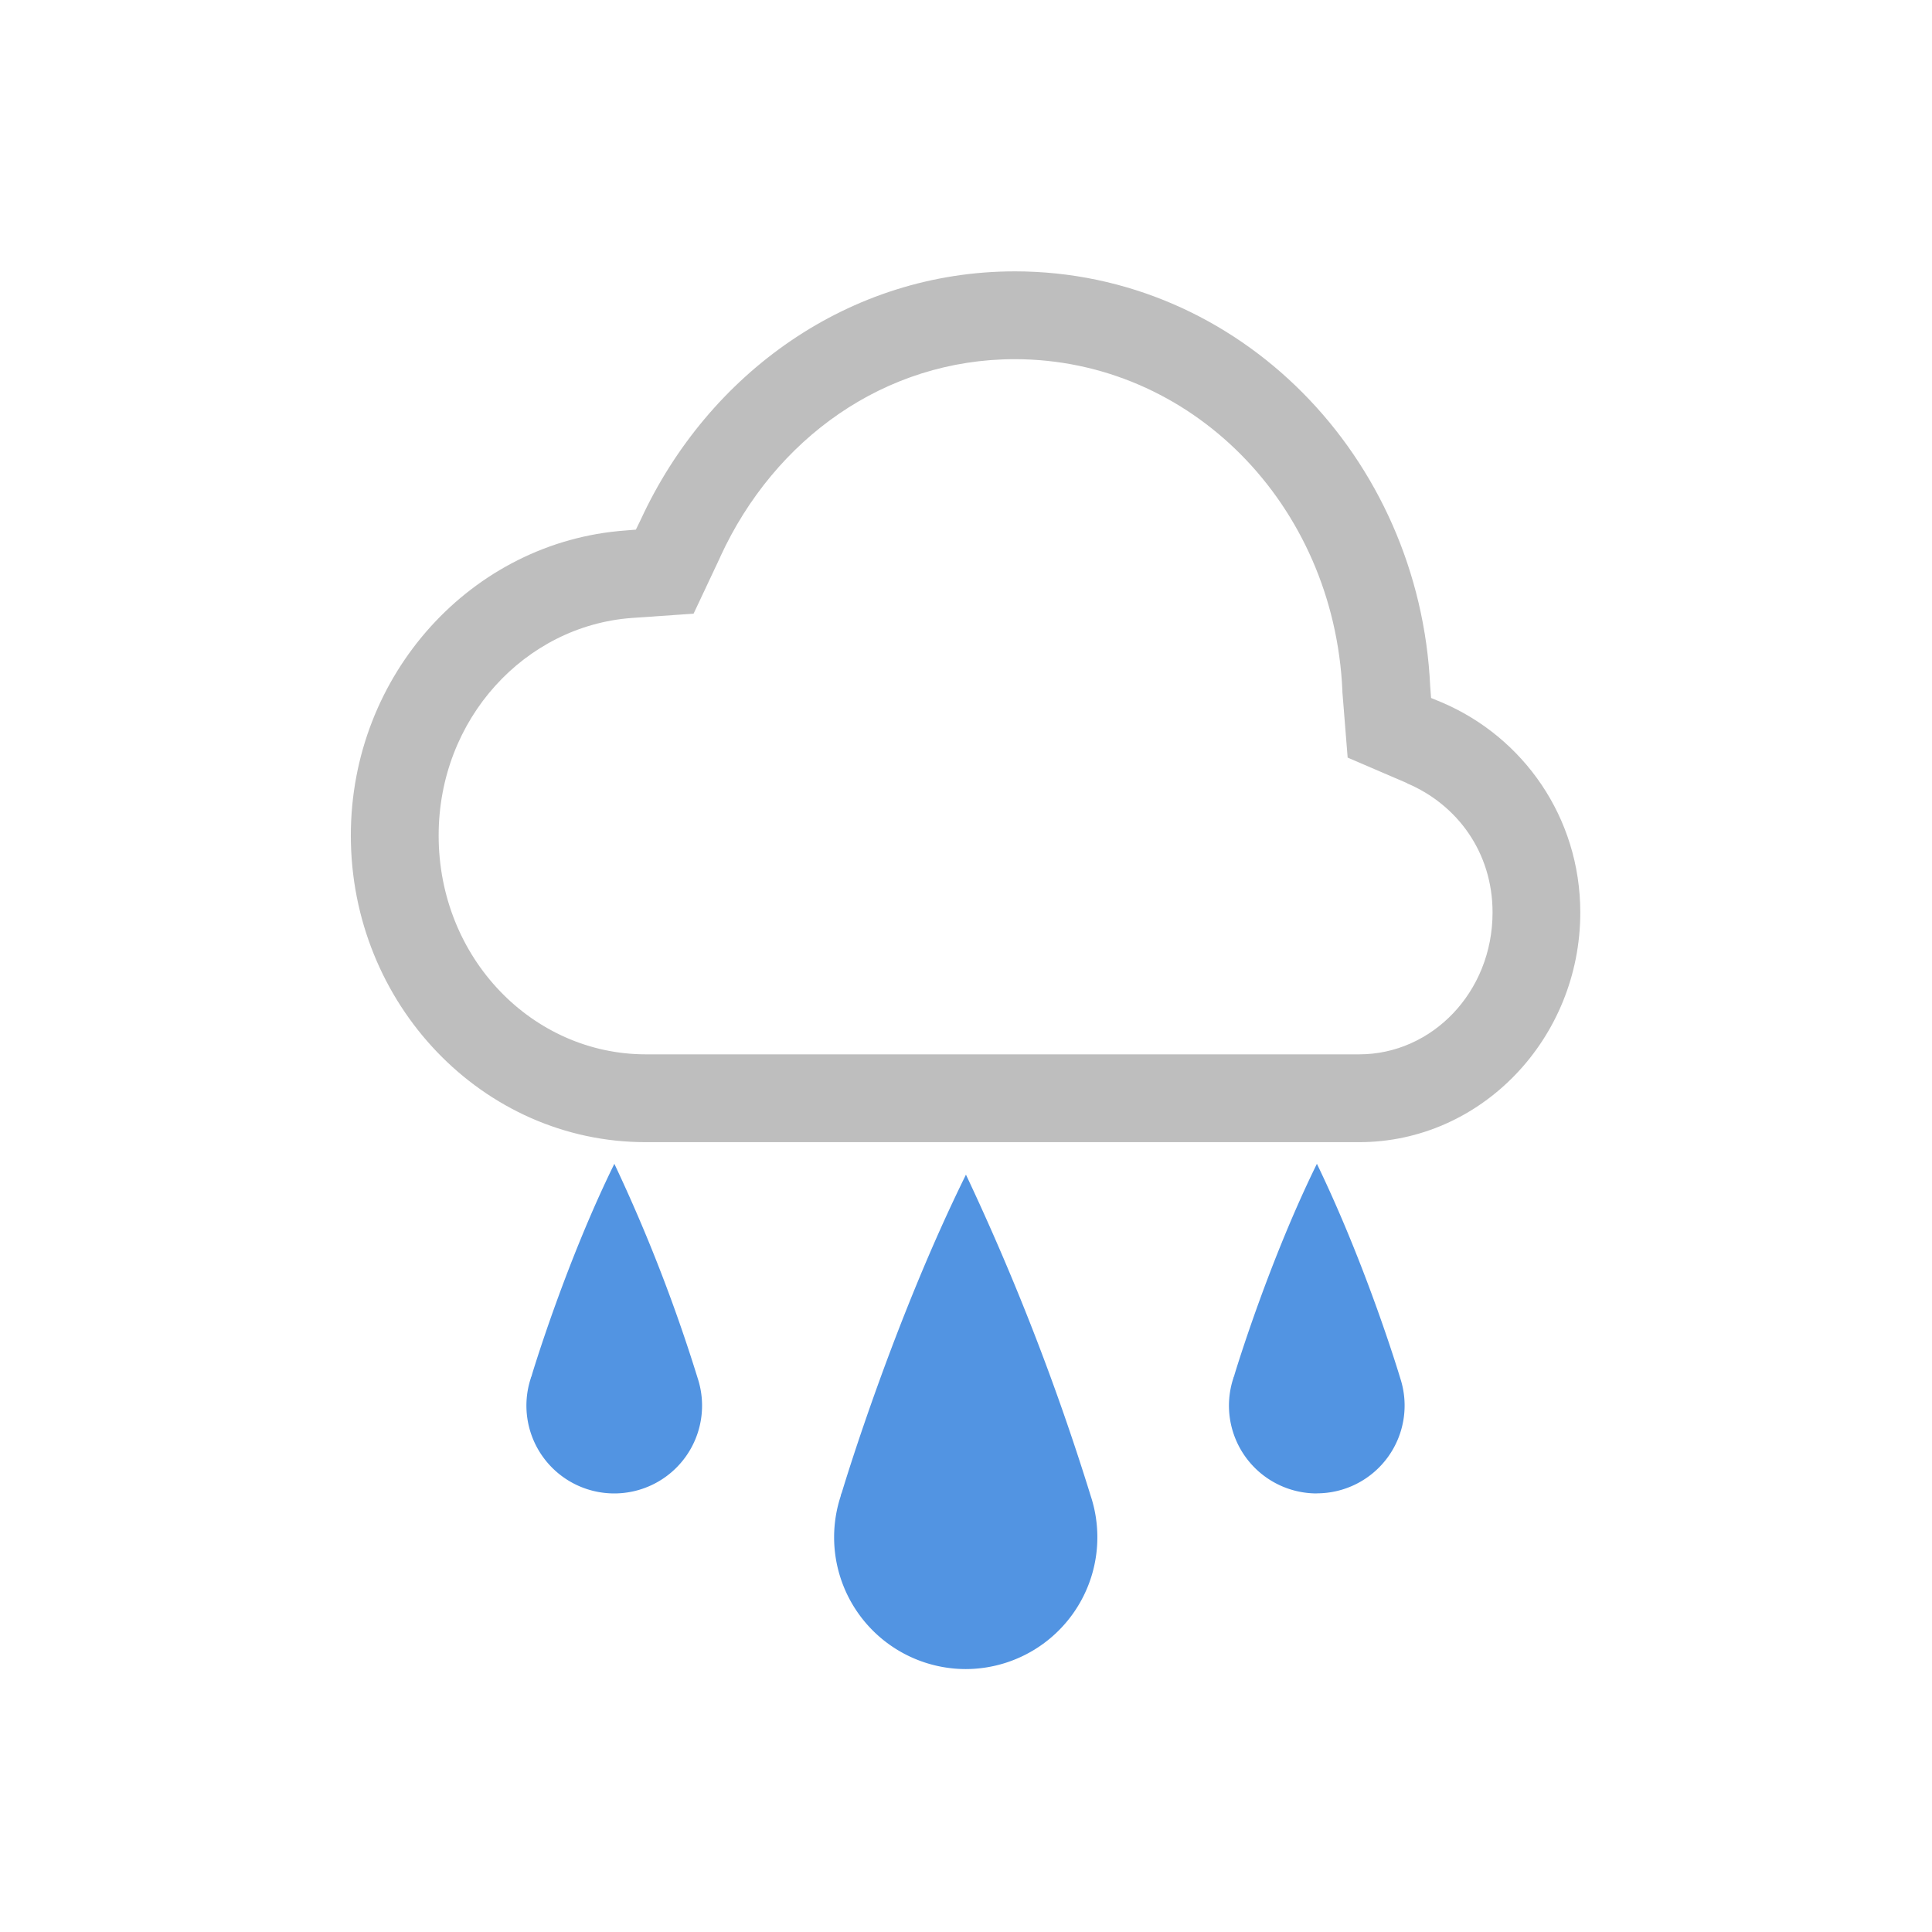 <svg width="22" height="22" version="1.1" xmlns="http://www.w3.org/2000/svg">
 <g transform="translate(2.995 3.006)" color="#000000" fill="#bebebe">
  <path d="m8.56 0.084c-1.888 1e-3 -3.492 1.165-4.259 2.828l-0.055 0.113-0.121 0.01c-1.745 0.127-3.125 1.637-3.125 3.473 0 1.919 1.5 3.492 3.357 3.492h8.125c1.392 0 2.518-1.182 2.518-2.615 0-1.087-0.653-2-1.578-2.393l-0.121-0.05-0.01-0.13c-0.119-2.618-2.176-4.726-4.729-4.728zm0 1c2.004 1e-3 3.635 1.652 3.731 3.773v0.016l0.06 0.748 0.677 0.291v2e-3c0.57 0.242 0.973 0.785 0.973 1.47 0 0.91-0.692 1.616-1.518 1.616h-8.123c-1.291 0-2.36-1.095-2.36-2.492 0-1.334 0.988-2.388 2.198-2.477l0.705-0.049 0.305-0.648v-2e-3c0.618-1.343 1.872-2.247 3.351-2.248z" font-weight="400" overflow="visible" style="text-decoration-line:none;text-indent:0;text-transform:none"/>
  <path d="m8.003 16a1.501 1.501 0 0 1-1.424-1.972c0-0.015 0.01-0.03 0.014-0.045 0.038-0.127 0.598-1.965 1.412-3.614v2e-3a27.871 27.871 0 0 1 1.42 3.657 1.501 1.501 0 0 1-1.425 1.972zm3.997-2a1 1 0 0 1-0.95-1.314c0-0.01 0.01-0.02 0.01-0.03 0.025-0.085 0.4-1.31 0.941-2.41v1e-3c0.58 1.201 0.948 2.438 0.948 2.438a1 1 0 0 1-0.95 1.314zm-8 0a1 1 0 0 1-0.95-1.314c0-0.01 0.01-0.02 0.01-0.03 0.025-0.085 0.4-1.31 0.941-2.41v1e-3a18.52 18.52 0 0 1 0.948 2.439 1 1 0 0 1-0.95 1.314z" fill="#5294e2" overflow="visible"/>
 </g>
</svg>
